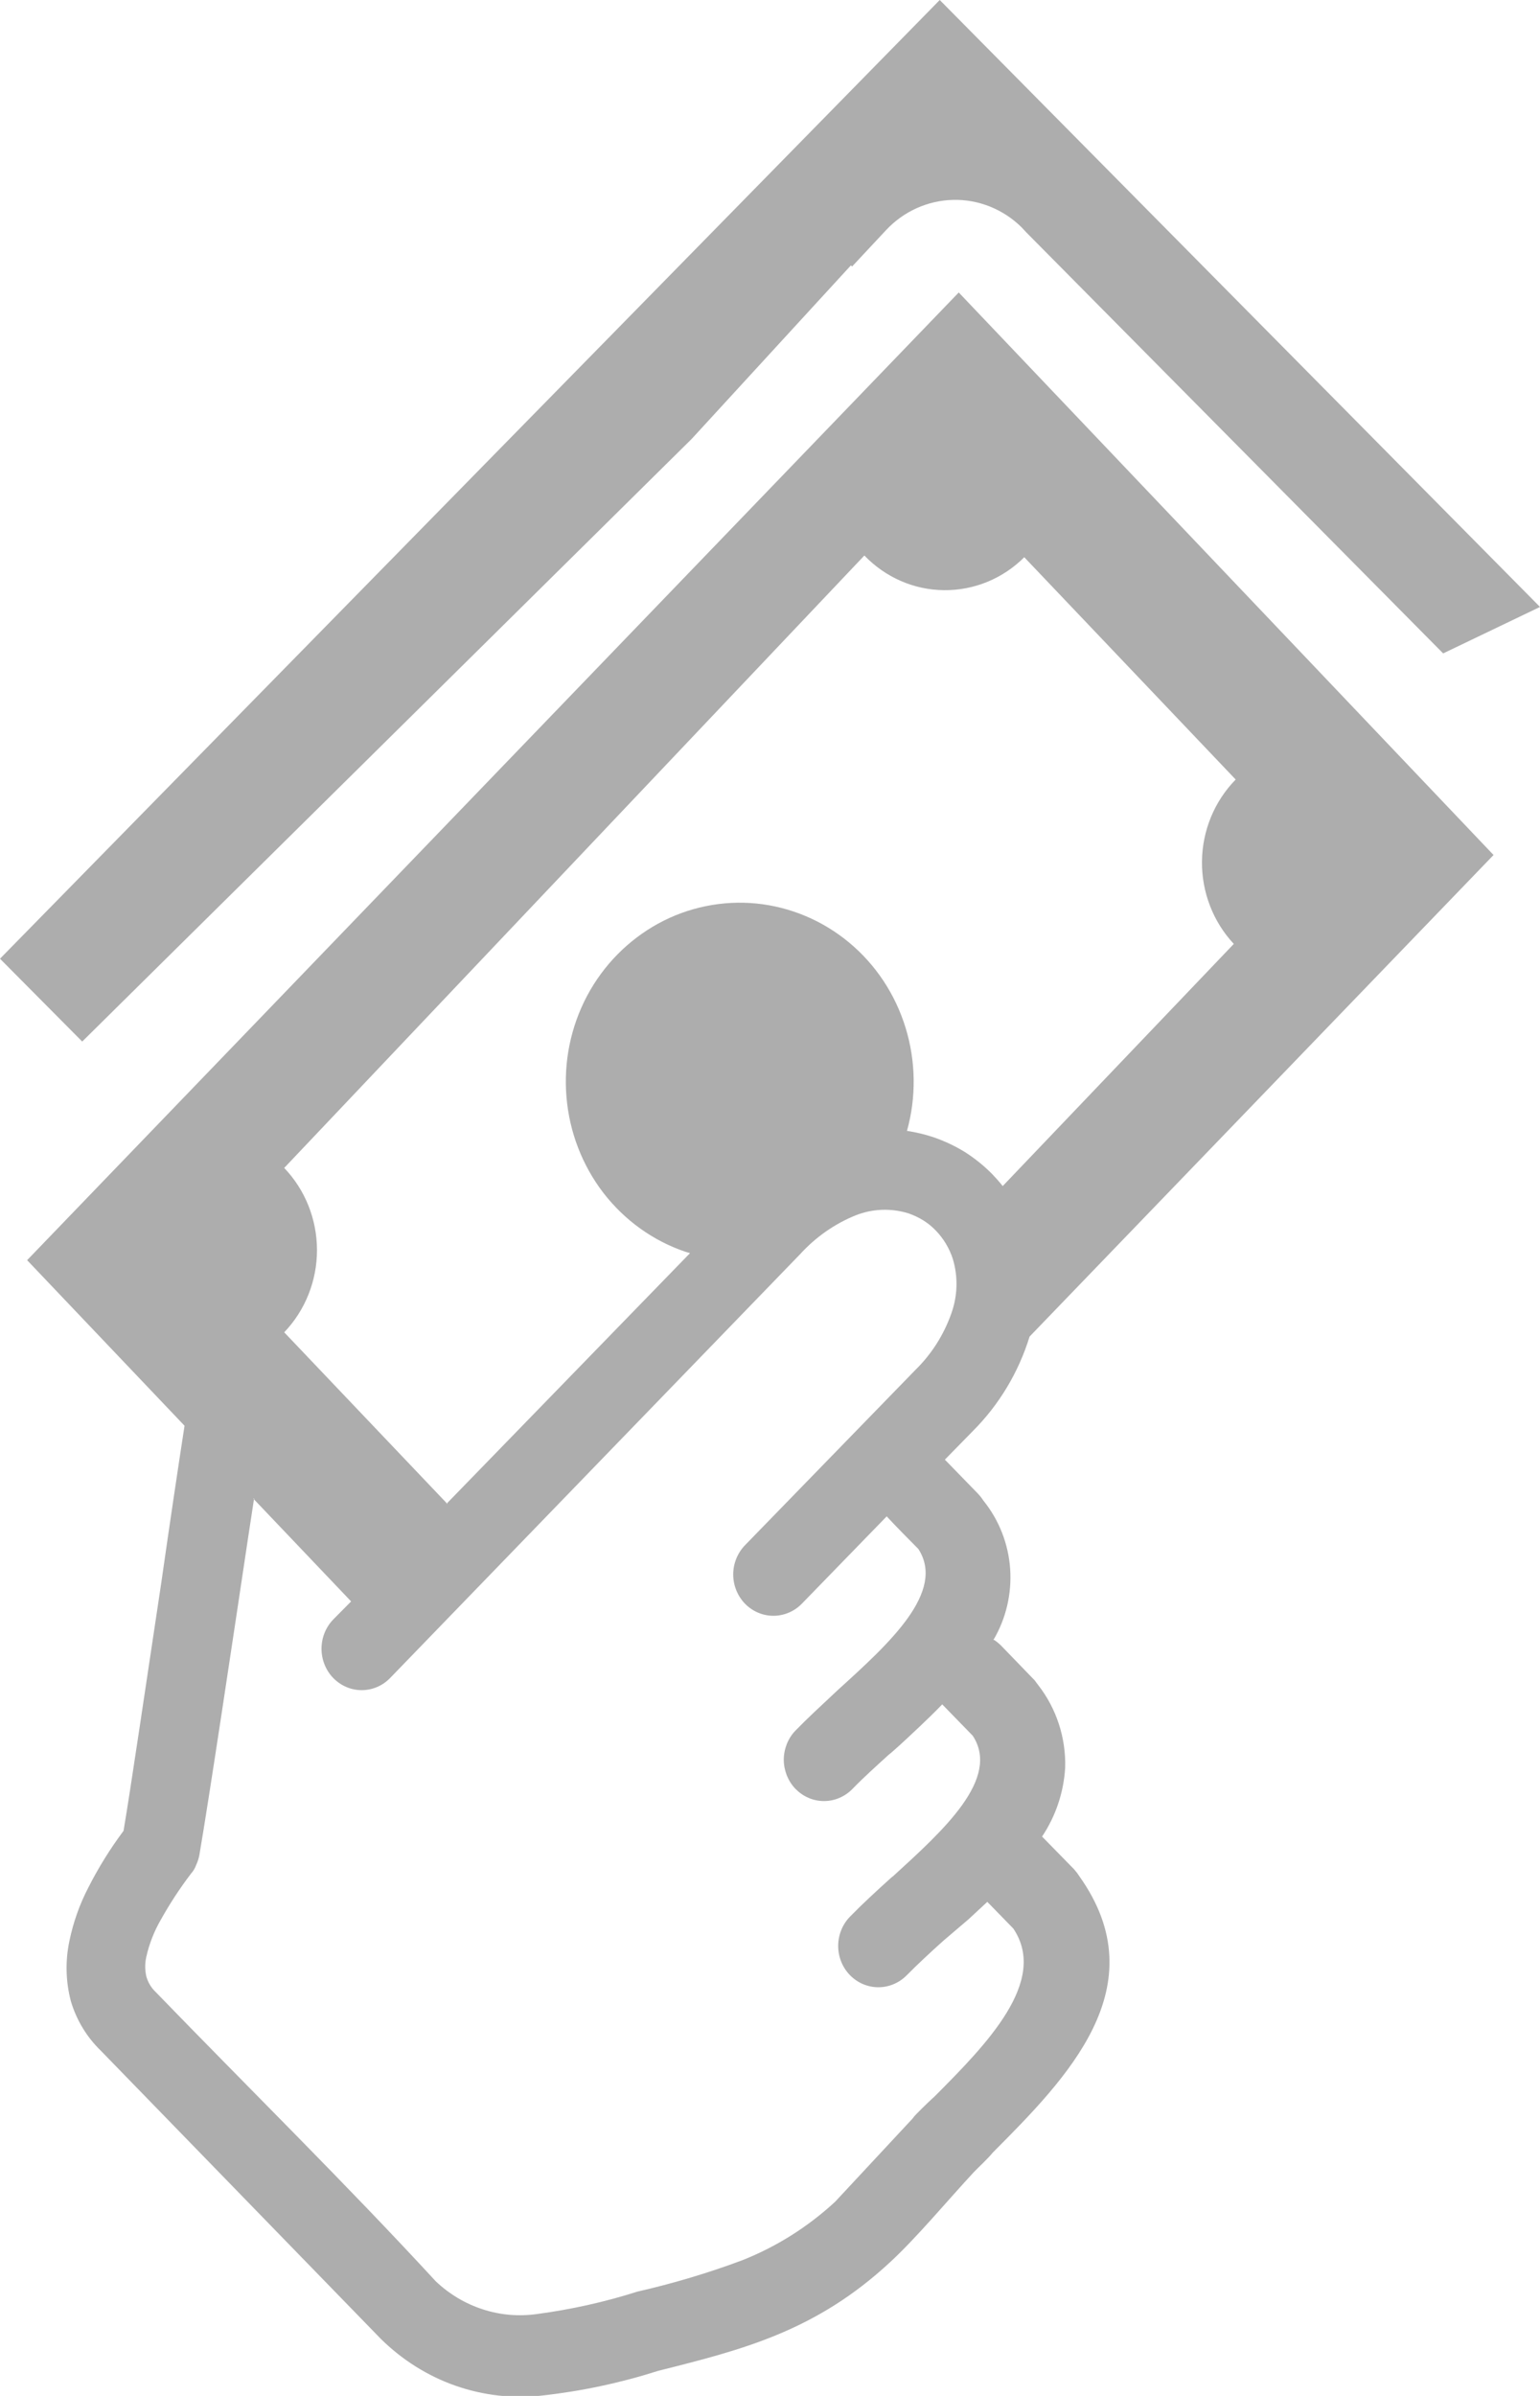 <svg width="18" height="28" viewBox="0 0 18 28" fill="none" xmlns="http://www.w3.org/2000/svg">
<g clip-path="url(#clip0_10_225)">
<path fill-rule="evenodd" clip-rule="evenodd" d="M0 11.204L10.984 0L18 7.093L16.868 7.636L11.996 2.716L11.939 2.655C11.724 2.444 11.437 2.329 11.14 2.336C10.843 2.343 10.561 2.47 10.355 2.691L9.959 3.115L9.946 3.101L8.085 5.129L0.961 12.172L0 11.204ZM2.97 17.511L2.903 17.949C2.728 19.116 2.445 21.011 2.33 21.681C2.322 21.721 2.309 21.761 2.292 21.797C2.279 21.833 2.26 21.865 2.235 21.893C2.103 22.066 1.984 22.248 1.878 22.438C1.801 22.572 1.744 22.717 1.71 22.869C1.693 22.944 1.693 23.021 1.71 23.096C1.729 23.165 1.765 23.227 1.816 23.276C2.897 24.393 4.044 25.521 5.093 26.66C5.251 26.81 5.438 26.922 5.643 26.988C5.847 27.055 6.064 27.073 6.276 27.043C6.674 26.99 7.067 26.903 7.45 26.781C7.866 26.686 8.276 26.564 8.677 26.414C9.076 26.256 9.444 26.024 9.762 25.73L10.665 24.76C10.678 24.742 10.692 24.725 10.707 24.71C10.734 24.682 10.812 24.602 10.929 24.495C11.527 23.894 12.258 23.153 11.844 22.538L11.54 22.226L11.319 22.431L11.028 22.679C10.873 22.818 10.73 22.951 10.599 23.083C10.511 23.173 10.391 23.224 10.267 23.224C10.142 23.224 10.023 23.173 9.935 23.083C9.846 22.992 9.797 22.869 9.797 22.741C9.797 22.613 9.846 22.49 9.935 22.399C10.074 22.256 10.242 22.101 10.417 21.943L10.44 21.925C11.026 21.39 11.697 20.786 11.37 20.285L11.013 19.918C10.929 20.006 10.84 20.091 10.752 20.175C10.663 20.259 10.53 20.385 10.415 20.485L10.386 20.508C10.236 20.645 10.094 20.772 9.963 20.907C9.92 20.951 9.868 20.987 9.811 21.011C9.754 21.036 9.693 21.048 9.631 21.048C9.569 21.048 9.508 21.036 9.451 21.011C9.394 20.987 9.343 20.951 9.299 20.907C9.255 20.862 9.221 20.808 9.197 20.75C9.174 20.691 9.161 20.628 9.161 20.565C9.161 20.501 9.174 20.438 9.197 20.38C9.221 20.321 9.255 20.268 9.299 20.223C9.434 20.084 9.6 19.931 9.775 19.767L9.802 19.742C10.389 19.209 11.059 18.603 10.734 18.102C10.61 17.976 10.484 17.851 10.364 17.721L9.372 18.742C9.284 18.832 9.164 18.883 9.04 18.883C8.915 18.883 8.796 18.832 8.708 18.742C8.62 18.651 8.57 18.528 8.57 18.4C8.57 18.272 8.62 18.149 8.708 18.058L10.701 16.008C10.888 15.825 11.031 15.6 11.119 15.351C11.193 15.146 11.2 14.922 11.137 14.713C11.117 14.65 11.089 14.59 11.055 14.533C11.022 14.479 10.984 14.428 10.94 14.383C10.896 14.336 10.846 14.296 10.792 14.262C10.737 14.228 10.679 14.201 10.619 14.18C10.416 14.117 10.199 14.125 10.001 14.203C9.754 14.303 9.532 14.459 9.35 14.659L4.56 19.61C4.472 19.701 4.352 19.752 4.228 19.752C4.103 19.752 3.984 19.701 3.895 19.61C3.807 19.519 3.758 19.396 3.758 19.268C3.758 19.14 3.807 19.017 3.895 18.926L4.104 18.715L2.961 17.514L2.97 17.511ZM5.218 17.575L8.065 14.645L8.012 14.629C7.633 14.501 7.3 14.261 7.052 13.94C6.805 13.618 6.655 13.228 6.621 12.819C6.587 12.411 6.67 12.001 6.861 11.64C7.052 11.28 7.342 10.986 7.694 10.793C8.046 10.601 8.445 10.52 8.842 10.559C9.239 10.599 9.616 10.758 9.926 11.016C10.236 11.274 10.465 11.62 10.585 12.012C10.705 12.403 10.711 12.822 10.601 13.216C10.707 13.232 10.812 13.257 10.913 13.291C11.041 13.335 11.164 13.393 11.279 13.464C11.395 13.538 11.503 13.625 11.6 13.724C11.642 13.768 11.682 13.813 11.72 13.861L14.421 11.031C14.179 10.772 14.045 10.425 14.049 10.066C14.053 9.706 14.195 9.363 14.443 9.11L11.972 6.512C11.721 6.763 11.383 6.901 11.033 6.897C10.683 6.894 10.349 6.748 10.103 6.492L3.322 13.649C3.567 13.905 3.705 14.25 3.705 14.61C3.705 14.969 3.567 15.314 3.322 15.57L5.229 17.575H5.218ZM12.034 15.62C11.905 16.039 11.676 16.419 11.37 16.725L11.044 17.058L11.429 17.454L11.465 17.495L11.496 17.539C11.677 17.764 11.786 18.041 11.807 18.333C11.827 18.625 11.759 18.916 11.611 19.166H11.622C11.648 19.184 11.672 19.203 11.695 19.225L12.072 19.615C12.085 19.627 12.097 19.64 12.107 19.656L12.136 19.694C12.348 19.967 12.46 20.309 12.45 20.658C12.433 20.947 12.339 21.225 12.18 21.463L12.554 21.845L12.59 21.889L12.616 21.927C13.533 23.217 12.466 24.29 11.604 25.156C11.547 25.227 11.451 25.314 11.383 25.384C11.082 25.708 10.719 26.145 10.409 26.432C9.54 27.241 8.686 27.458 7.696 27.706C7.254 27.847 6.8 27.944 6.34 27.995C5.998 28.034 5.651 27.995 5.325 27.881C4.999 27.767 4.702 27.58 4.453 27.335L1.18 23.967C1.015 23.808 0.894 23.608 0.828 23.386C0.768 23.157 0.762 22.916 0.811 22.684C0.856 22.466 0.93 22.256 1.032 22.06C1.15 21.827 1.288 21.605 1.444 21.396C1.528 20.902 1.712 19.642 1.887 18.484C1.986 17.789 2.084 17.135 2.157 16.662L0.317 14.727L11.206 3.418L17.457 9.992L12.034 15.62Z" fill="#ADADAD"/>
</g>
<defs>
<clipPath id="clip0_10_225">
<rect width="18" height="28" fill="white"/>
</clipPath>
</defs>
</svg>
